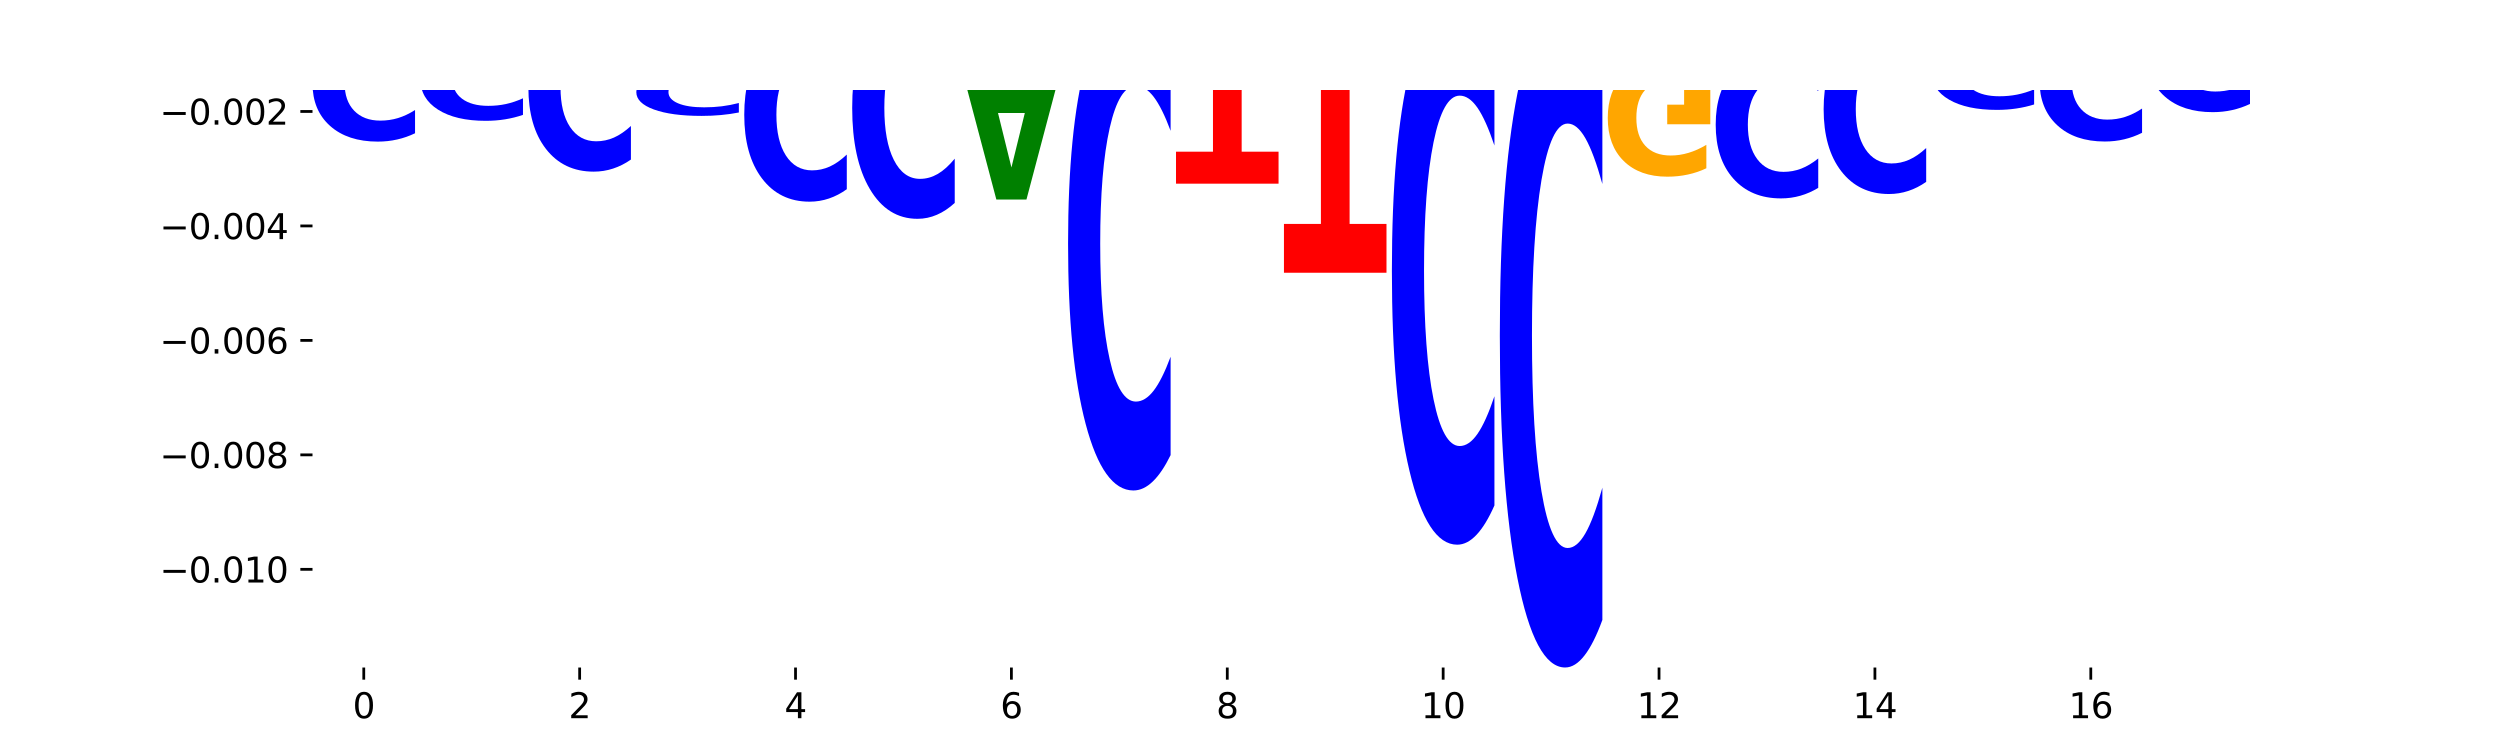 <?xml version="1.0" encoding="utf-8" standalone="no"?>
<!DOCTYPE svg PUBLIC "-//W3C//DTD SVG 1.1//EN"
  "http://www.w3.org/Graphics/SVG/1.1/DTD/svg11.dtd">
<svg xmlns:xlink="http://www.w3.org/1999/xlink" width="720pt" height="216pt" viewBox="0 0 720 216" xmlns="http://www.w3.org/2000/svg" version="1.1">
 <defs>
  <style type="text/css">*{stroke-linejoin: round; stroke-linecap: butt}</style>
 </defs>
 <g id="figure_1">
  <g id="patch_1">
   <path d="M 0 216 
L 720 216 
L 720 0 
L 0 0 
z
" style="fill: #ffffff"/>
  </g>
  <g id="axes_1">
   <g id="patch_2">
    <path d="M 90 192.24 
L 648 192.24 
L 648 25.92 
L 90 25.92 
z
" style="fill: #ffffff"/>
   </g>
   <g id="line2d_1">
    <path d="M 90 -0.871 
L 648 -0.871 
" clip-path="url(#pf544fed8c0)" style="fill: none; stroke: #000000; stroke-width: 0.5; stroke-linecap: square"/>
   </g>
   <g id="patch_3">
    <path d="M 110.457 -1.166 
L 99.099 -1.166 
L 97.306 -0.871 
L 90 -0.871 
L 100.434 -2.492 
L 109.098 -2.492 
L 119.532 -0.871 
L 112.232 -0.871 
L 110.457 -1.166 
z
M 100.911 -1.467 
L 108.627 -1.467 
L 104.775 -2.112 
L 100.911 -1.467 
z
" clip-path="url(#pf544fed8c0)" style="fill: #008000"/>
   </g>
   <g id="patch_4">
    <path d="M 121.086 -6.789 
L 150.618 -6.789 
L 150.618 -5.635 
L 139.994 -5.635 
L 139.994 -0.871 
L 131.732 -0.871 
L 131.732 -5.635 
L 121.086 -5.635 
L 121.086 -6.789 
z
" clip-path="url(#pf544fed8c0)" style="fill: #ff0000"/>
   </g>
   <g id="patch_5">
    <path d="M 152.173 -2.175 
L 181.705 -2.175 
L 181.705 -1.921 
L 171.08 -1.921 
L 171.08 -0.871 
L 162.818 -0.871 
L 162.818 -1.921 
L 152.173 -1.921 
L 152.173 -2.175 
z
" clip-path="url(#pf544fed8c0)" style="fill: #ff0000"/>
   </g>
   <g id="patch_6">
    <path d="M 183.259 -3.818 
L 212.791 -3.818 
L 212.791 -3.243 
L 202.166 -3.243 
L 202.166 -0.871 
L 193.904 -0.871 
L 193.904 -3.243 
L 183.259 -3.243 
L 183.259 -3.818 
z
" clip-path="url(#pf544fed8c0)" style="fill: #ff0000"/>
   </g>
   <g id="patch_7">
    <path d="M 245.432 -1.34 
L 274.964 -1.34 
L 274.964 -1.248 
L 264.339 -1.248 
L 264.339 -0.871 
L 256.077 -0.871 
L 256.077 -1.248 
L 245.432 -1.248 
L 245.432 -1.34 
z
" clip-path="url(#pf544fed8c0)" style="fill: #ff0000"/>
   </g>
   <g id="patch_8">
    <path d="M 274.964 -1.802 
Q 271.985 -1.571 268.782 -1.455 
Q 265.579 -1.34 262.163 -1.34 
Q 254.446 -1.34 249.939 -2.028 
Q 245.432 -2.717 245.432 -3.894 
Q 245.432 -5.085 250.018 -5.768 
Q 254.612 -6.451 262.6 -6.451 
Q 265.678 -6.451 268.497 -6.359 
Q 271.324 -6.267 273.825 -6.085 
L 273.825 -5.066 
Q 271.244 -5.299 268.689 -5.415 
Q 266.135 -5.531 263.567 -5.531 
Q 258.814 -5.531 256.24 -5.106 
Q 253.665 -4.683 253.665 -3.894 
Q 253.665 -3.113 256.147 -2.686 
Q 258.629 -2.261 263.196 -2.261 
Q 264.44 -2.261 265.506 -2.285 
Q 266.571 -2.31 267.419 -2.363 
L 267.419 -3.32 
L 262.554 -3.32 
L 262.554 -4.172 
L 274.964 -4.172 
L 274.964 -1.802 
z
" clip-path="url(#pf544fed8c0)" style="fill: #ffa600"/>
   </g>
   <g id="patch_9">
    <path d="M 265.889 -7.807 
L 254.531 -7.807 
L 252.738 -6.451 
L 245.432 -6.451 
L 255.865 -13.893 
L 264.53 -13.893 
L 274.964 -6.451 
L 267.664 -6.451 
L 265.889 -7.807 
z
M 256.342 -9.188 
L 264.059 -9.188 
L 260.207 -12.148 
L 256.342 -9.188 
z
" clip-path="url(#pf544fed8c0)" style="fill: #008000"/>
   </g>
   <g id="patch_10">
    <path d="M 306.05 -0.964 
Q 303.58 -0.918 300.909 -0.894 
Q 298.237 -0.871 295.328 -0.871 
Q 286.652 -0.871 281.585 -1.047 
Q 276.518 -1.223 276.518 -1.524 
Q 276.518 -1.827 281.585 -2.002 
Q 286.652 -2.179 295.328 -2.179 
Q 298.237 -2.179 300.909 -2.155 
Q 303.58 -2.131 306.05 -2.085 
L 306.05 -1.824 
Q 303.558 -1.886 301.139 -1.914 
Q 298.721 -1.943 296.05 -1.943 
Q 291.258 -1.943 288.512 -1.831 
Q 285.774 -1.72 285.774 -1.524 
Q 285.774 -1.329 288.512 -1.218 
Q 291.258 -1.106 296.05 -1.106 
Q 298.721 -1.106 301.139 -1.135 
Q 303.558 -1.164 306.05 -1.225 
L 306.05 -0.964 
z
" clip-path="url(#pf544fed8c0)" style="fill: #0000ff"/>
   </g>
   <g id="patch_11">
    <path d="M 276.518 -6.737 
L 306.05 -6.737 
L 306.05 -5.848 
L 295.425 -5.848 
L 295.425 -2.179 
L 287.163 -2.179 
L 287.163 -5.848 
L 276.518 -5.848 
L 276.518 -6.737 
z
" clip-path="url(#pf544fed8c0)" style="fill: #ff0000"/>
   </g>
   <g id="patch_12">
    <path d="M 307.604 -7.957 
L 337.136 -7.957 
L 337.136 -6.575 
L 326.512 -6.575 
L 326.512 -0.871 
L 318.25 -0.871 
L 318.25 -6.575 
L 307.604 -6.575 
L 307.604 -7.957 
z
" clip-path="url(#pf544fed8c0)" style="fill: #ff0000"/>
   </g>
   <g id="patch_13">
    <path d="M 368.223 -1.023 
Q 365.244 -0.947 362.041 -0.908 
Q 358.838 -0.871 355.423 -0.871 
Q 347.705 -0.871 343.198 -1.097 
Q 338.691 -1.324 338.691 -1.711 
Q 338.691 -2.103 343.277 -2.328 
Q 347.871 -2.552 355.859 -2.552 
Q 358.937 -2.552 361.757 -2.522 
Q 364.583 -2.492 367.084 -2.432 
L 367.084 -2.097 
Q 364.503 -2.173 361.948 -2.211 
Q 359.394 -2.249 356.826 -2.249 
Q 352.074 -2.249 349.499 -2.11 
Q 346.924 -1.97 346.924 -1.711 
Q 346.924 -1.454 349.406 -1.314 
Q 351.888 -1.174 356.455 -1.174 
Q 357.699 -1.174 358.765 -1.182 
Q 359.831 -1.19 360.678 -1.207 
L 360.678 -1.522 
L 355.813 -1.522 
L 355.813 -1.802 
L 368.223 -1.802 
L 368.223 -1.023 
z
" clip-path="url(#pf544fed8c0)" style="fill: #ffa600"/>
   </g>
   <g id="patch_14">
    <path d="M 463.036 -16.481 
L 492.568 -16.481 
L 492.568 -13.437 
L 481.944 -13.437 
L 481.944 -0.871 
L 473.681 -0.871 
L 473.681 -13.437 
L 463.036 -13.437 
L 463.036 -16.481 
z
" clip-path="url(#pf544fed8c0)" style="fill: #ff0000"/>
   </g>
   <g id="patch_15">
    <path d="M 494.123 -6.768 
L 523.655 -6.768 
L 523.655 -5.618 
L 513.03 -5.618 
L 513.03 -0.871 
L 504.768 -0.871 
L 504.768 -5.618 
L 494.123 -5.618 
L 494.123 -6.768 
z
" clip-path="url(#pf544fed8c0)" style="fill: #ff0000"/>
   </g>
   <g id="patch_16">
    <path d="M 545.666 -0.984 
L 534.308 -0.984 
L 532.515 -0.871 
L 525.209 -0.871 
L 535.643 -1.491 
L 544.307 -1.491 
L 554.741 -0.871 
L 547.441 -0.871 
L 545.666 -0.984 
z
M 536.12 -1.099 
L 543.836 -1.099 
L 539.984 -1.346 
L 536.12 -1.099 
z
" clip-path="url(#pf544fed8c0)" style="fill: #008000"/>
   </g>
   <g id="patch_17">
    <path d="M 556.295 -1.844 
L 585.827 -1.844 
L 585.827 -1.654 
L 575.203 -1.654 
L 575.203 -0.871 
L 566.941 -0.871 
L 566.941 -1.654 
L 556.295 -1.654 
L 556.295 -1.844 
z
" clip-path="url(#pf544fed8c0)" style="fill: #ff0000"/>
   </g>
   <g id="patch_18">
    <path d="M 576.752 -2.206 
L 565.395 -2.206 
L 563.601 -1.844 
L 556.295 -1.844 
L 566.729 -3.831 
L 575.394 -3.831 
L 585.827 -1.844 
L 578.527 -1.844 
L 576.752 -2.206 
z
M 567.206 -2.574 
L 574.923 -2.574 
L 571.07 -3.365 
L 567.206 -2.574 
z
" clip-path="url(#pf544fed8c0)" style="fill: #008000"/>
   </g>
   <g id="patch_19">
    <path d="M 587.382 -6.844 
L 616.914 -6.844 
L 616.914 -5.679 
L 606.289 -5.679 
L 606.289 -0.871 
L 598.027 -0.871 
L 598.027 -5.679 
L 587.382 -5.679 
L 587.382 -6.844 
z
" clip-path="url(#pf544fed8c0)" style="fill: #ff0000"/>
   </g>
   <g id="patch_20">
    <path d="M 638.925 -1.163 
L 627.567 -1.163 
L 625.774 -0.871 
L 618.468 -0.871 
L 628.902 -2.475 
L 637.566 -2.475 
L 648 -0.871 
L 640.7 -0.871 
L 638.925 -1.163 
z
M 629.379 -1.461 
L 637.095 -1.461 
L 633.243 -2.099 
L 629.379 -1.461 
z
" clip-path="url(#pf544fed8c0)" style="fill: #008000"/>
   </g>
   <g id="patch_21">
    <path d="M 618.468 -7.252 
L 648 -7.252 
L 648 -6.32 
L 637.375 -6.32 
L 637.375 -2.475 
L 629.113 -2.475 
L 629.113 -6.32 
L 618.468 -6.32 
L 618.468 -7.252 
z
" clip-path="url(#pf544fed8c0)" style="fill: #ff0000"/>
   </g>
   <g id="patch_22">
    <path d="M 119.532 9.63 
Q 117.062 8.438 114.391 7.834 
Q 111.719 7.224 108.81 7.224 
Q 100.134 7.224 95.067 11.744 
Q 90 16.264 90 23.993 
Q 90 31.751 95.067 36.263 
Q 100.134 40.783 108.81 40.783 
Q 111.719 40.783 114.391 40.173 
Q 117.062 39.57 119.532 38.378 
L 119.532 31.688 
Q 117.039 33.269 114.621 34.004 
Q 112.203 34.738 109.532 34.738 
Q 104.74 34.738 101.994 31.875 
Q 99.256 29.019 99.256 23.993 
Q 99.256 18.988 101.994 16.125 
Q 104.74 13.269 109.532 13.269 
Q 112.203 13.269 114.621 14.004 
Q 117.039 14.746 119.532 16.326 
L 119.532 9.63 
z
" clip-path="url(#pf544fed8c0)" style="fill: #0000ff"/>
   </g>
   <g id="patch_23">
    <path d="M 119.532 -0.088 
Q 116.554 -0.452 113.35 -0.634 
Q 110.147 -0.815 106.732 -0.815 
Q 99.014 -0.815 94.507 0.267 
Q 90 1.35 90 3.202 
Q 90 5.075 94.587 6.15 
Q 99.18 7.224 107.169 7.224 
Q 110.246 7.224 113.066 7.078 
Q 115.892 6.934 118.394 6.648 
L 118.394 5.046 
Q 115.812 5.413 113.258 5.594 
Q 110.703 5.776 108.135 5.776 
Q 103.383 5.776 100.808 5.109 
Q 98.233 4.443 98.233 3.202 
Q 98.233 1.973 100.715 1.302 
Q 103.197 0.633 107.764 0.633 
Q 109.009 0.633 110.074 0.671 
Q 111.14 0.711 111.987 0.794 
L 111.987 2.299 
L 107.122 2.299 
L 107.122 3.639 
L 119.532 3.639 
L 119.532 -0.088 
z
" clip-path="url(#pf544fed8c0)" style="fill: #ffa600"/>
   </g>
   <g id="patch_24">
    <path d="M 90 -0.815 
L 119.532 -0.815 
L 119.532 -0.826 
L 108.907 -0.826 
L 108.907 -0.871 
L 100.645 -0.871 
L 100.645 -0.826 
L 90 -0.826 
L 90 -0.815 
z
" clip-path="url(#pf544fed8c0)" style="fill: #ff0000"/>
   </g>
   <g id="patch_25">
    <path d="M 141.543 0.15 
L 130.186 0.15 
L 128.392 -0.871 
L 121.086 -0.871 
L 131.52 4.734 
L 140.185 4.734 
L 150.618 -0.871 
L 143.318 -0.871 
L 141.543 0.15 
z
M 131.997 1.19 
L 139.714 1.19 
L 135.861 3.42 
L 131.997 1.19 
z
" clip-path="url(#pf544fed8c0)" style="fill: #008000"/>
   </g>
   <g id="patch_26">
    <path d="M 150.618 12.567 
Q 148.148 11.716 145.477 11.286 
Q 142.806 10.85 139.896 10.85 
Q 131.221 10.85 126.153 14.076 
Q 121.086 17.301 121.086 22.817 
Q 121.086 28.353 126.153 31.574 
Q 131.221 34.799 139.896 34.799 
Q 142.806 34.799 145.477 34.364 
Q 148.148 33.933 150.618 33.083 
L 150.618 28.309 
Q 148.126 29.437 145.708 29.961 
Q 143.289 30.485 140.618 30.485 
Q 135.826 30.485 133.081 28.442 
Q 130.343 26.404 130.343 22.817 
Q 130.343 19.245 133.081 17.202 
Q 135.826 15.164 140.618 15.164 
Q 143.289 15.164 145.708 15.688 
Q 148.126 16.218 150.618 17.346 
L 150.618 12.567 
z
" clip-path="url(#pf544fed8c0)" style="fill: #0000ff"/>
   </g>
   <g id="patch_27">
    <path d="M 150.618 5.287 
Q 147.64 5.01 144.437 4.871 
Q 141.233 4.734 137.818 4.734 
Q 130.101 4.734 125.594 5.557 
Q 121.086 6.381 121.086 7.79 
Q 121.086 9.215 125.673 10.033 
Q 130.266 10.85 138.255 10.85 
Q 141.333 10.85 144.152 10.739 
Q 146.978 10.629 149.48 10.412 
L 149.48 9.192 
Q 146.899 9.472 144.344 9.609 
Q 141.789 9.748 139.221 9.748 
Q 134.469 9.748 131.894 9.24 
Q 129.32 8.734 129.32 7.79 
Q 129.32 6.855 131.802 6.345 
Q 134.284 5.835 138.851 5.835 
Q 140.095 5.835 141.16 5.864 
Q 142.226 5.895 143.073 5.958 
L 143.073 7.103 
L 138.209 7.103 
L 138.209 8.122 
L 150.618 8.122 
L 150.618 5.287 
z
" clip-path="url(#pf544fed8c0)" style="fill: #ffa600"/>
   </g>
   <g id="patch_28">
    <path d="M 172.63 -0.037 
L 161.272 -0.037 
L 159.479 -0.246 
L 152.173 -0.246 
L 162.606 0.902 
L 171.271 0.902 
L 181.705 -0.246 
L 174.405 -0.246 
L 172.63 -0.037 
z
M 163.083 0.176 
L 170.8 0.176 
L 166.948 0.633 
L 163.083 0.176 
z
" clip-path="url(#pf544fed8c0)" style="fill: #008000"/>
   </g>
   <g id="patch_29">
    <path d="M 181.705 4.381 
Q 179.234 2.657 176.563 1.785 
Q 173.892 0.902 170.983 0.902 
Q 162.307 0.902 157.24 7.439 
Q 152.173 13.975 152.173 25.153 
Q 152.173 36.371 157.24 42.898 
Q 162.307 49.434 170.983 49.434 
Q 173.892 49.434 176.563 48.552 
Q 179.234 47.68 181.705 45.955 
L 181.705 36.281 
Q 179.212 38.567 176.794 39.63 
Q 174.376 40.692 171.704 40.692 
Q 166.913 40.692 164.167 36.552 
Q 161.429 32.421 161.429 25.153 
Q 161.429 17.915 164.167 13.775 
Q 166.913 9.644 171.704 9.644 
Q 174.376 9.644 176.794 10.707 
Q 179.212 11.78 181.705 14.065 
L 181.705 4.381 
z
" clip-path="url(#pf544fed8c0)" style="fill: #0000ff"/>
   </g>
   <g id="patch_30">
    <path d="M 181.705 -0.814 
Q 178.726 -0.842 175.523 -0.857 
Q 172.32 -0.871 168.904 -0.871 
Q 161.187 -0.871 156.68 -0.786 
Q 152.173 -0.702 152.173 -0.558 
Q 152.173 -0.413 156.759 -0.329 
Q 161.353 -0.246 169.341 -0.246 
Q 172.419 -0.246 175.238 -0.257 
Q 178.065 -0.268 180.566 -0.291 
L 180.566 -0.415 
Q 177.985 -0.387 175.43 -0.373 
Q 172.876 -0.358 170.308 -0.358 
Q 165.555 -0.358 162.981 -0.41 
Q 160.406 -0.462 160.406 -0.558 
Q 160.406 -0.654 162.888 -0.706 
Q 165.37 -0.758 169.937 -0.758 
Q 171.181 -0.758 172.247 -0.755 
Q 173.312 -0.752 174.16 -0.746 
L 174.16 -0.629 
L 169.295 -0.629 
L 169.295 -0.525 
L 181.705 -0.525 
L 181.705 -0.814 
z
" clip-path="url(#pf544fed8c0)" style="fill: #ffa600"/>
   </g>
   <g id="patch_31">
    <path d="M 203.716 0.412 
L 192.358 0.412 
L 190.565 -0.871 
L 183.259 -0.871 
L 193.693 6.171 
L 202.357 6.171 
L 212.791 -0.871 
L 205.491 -0.871 
L 203.716 0.412 
z
M 194.17 1.719 
L 201.886 1.719 
L 198.034 4.52 
L 194.17 1.719 
z
" clip-path="url(#pf544fed8c0)" style="fill: #008000"/>
   </g>
   <g id="patch_32">
    <path d="M 212.791 20.657 
Q 210.321 20.17 207.65 19.924 
Q 204.978 19.675 202.069 19.675 
Q 193.393 19.675 188.326 21.521 
Q 183.259 23.367 183.259 26.523 
Q 183.259 29.692 188.326 31.535 
Q 193.393 33.381 202.069 33.381 
Q 204.978 33.381 207.65 33.131 
Q 210.321 32.885 212.791 32.398 
L 212.791 29.666 
Q 210.298 30.312 207.88 30.612 
Q 205.462 30.912 202.791 30.912 
Q 197.999 30.912 195.253 29.742 
Q 192.515 28.576 192.515 26.523 
Q 192.515 24.479 195.253 23.31 
Q 197.999 22.143 202.791 22.143 
Q 205.462 22.143 207.88 22.444 
Q 210.298 22.746 212.791 23.392 
L 212.791 20.657 
z
" clip-path="url(#pf544fed8c0)" style="fill: #0000ff"/>
   </g>
   <g id="patch_33">
    <path d="M 212.791 7.393 
Q 209.813 6.782 206.609 6.475 
Q 203.406 6.171 199.991 6.171 
Q 192.274 6.171 187.766 7.99 
Q 183.259 9.809 183.259 12.919 
Q 183.259 16.065 187.846 17.87 
Q 192.439 19.675 200.428 19.675 
Q 203.505 19.675 206.325 19.429 
Q 209.151 19.186 211.653 18.707 
L 211.653 16.015 
Q 209.071 16.631 206.517 16.935 
Q 203.962 17.242 201.394 17.242 
Q 196.642 17.242 194.067 16.121 
Q 191.493 15.002 191.493 12.919 
Q 191.493 10.855 193.975 9.728 
Q 196.456 8.604 201.023 8.604 
Q 202.268 8.604 203.333 8.668 
Q 204.399 8.735 205.246 8.874 
L 205.246 11.401 
L 200.381 11.401 
L 200.381 13.652 
L 212.791 13.652 
L 212.791 7.393 
z
" clip-path="url(#pf544fed8c0)" style="fill: #ffa600"/>
   </g>
   <g id="patch_34">
    <path d="M 234.802 -0.033 
L 223.445 -0.033 
L 221.651 -0.214 
L 214.345 -0.214 
L 224.779 0.78 
L 233.444 0.78 
L 243.877 -0.214 
L 236.577 -0.214 
L 234.802 -0.033 
z
M 225.256 0.151 
L 232.973 0.151 
L 229.12 0.547 
L 225.256 0.151 
z
" clip-path="url(#pf544fed8c0)" style="fill: #008000"/>
   </g>
   <g id="patch_35">
    <path d="M 243.877 11.616 
Q 241.407 9.837 238.736 8.938 
Q 236.065 8.028 233.155 8.028 
Q 224.48 8.028 219.413 14.769 
Q 214.345 21.51 214.345 33.039 
Q 214.345 44.608 219.413 51.339 
Q 224.48 58.081 233.155 58.081 
Q 236.065 58.081 238.736 57.171 
Q 241.407 56.271 243.877 54.493 
L 243.877 44.515 
Q 241.385 46.873 238.967 47.969 
Q 236.548 49.065 233.877 49.065 
Q 229.085 49.065 226.34 44.795 
Q 223.602 40.535 223.602 33.039 
Q 223.602 25.574 226.34 21.304 
Q 229.085 17.044 233.877 17.044 
Q 236.548 17.044 238.967 18.14 
Q 241.385 19.246 243.877 21.603 
L 243.877 11.616 
z
" clip-path="url(#pf544fed8c0)" style="fill: #0000ff"/>
   </g>
   <g id="patch_36">
    <path d="M 243.877 1.436 
Q 240.899 1.108 237.696 0.943 
Q 234.492 0.78 231.077 0.78 
Q 223.36 0.78 218.853 1.756 
Q 214.345 2.732 214.345 4.402 
Q 214.345 6.09 218.932 7.059 
Q 223.525 8.028 231.514 8.028 
Q 234.592 8.028 237.411 7.896 
Q 240.237 7.766 242.739 7.508 
L 242.739 6.064 
Q 240.158 6.394 237.603 6.558 
Q 235.048 6.722 232.48 6.722 
Q 227.728 6.722 225.154 6.12 
Q 222.579 5.52 222.579 4.402 
Q 222.579 3.294 225.061 2.689 
Q 227.543 2.085 232.11 2.085 
Q 233.354 2.085 234.42 2.12 
Q 235.485 2.156 236.332 2.231 
L 236.332 3.587 
L 231.468 3.587 
L 231.468 4.795 
L 243.877 4.795 
L 243.877 1.436 
z
" clip-path="url(#pf544fed8c0)" style="fill: #ffa600"/>
   </g>
   <g id="patch_37">
    <path d="M 214.345 -0.214 
L 243.877 -0.214 
L 243.877 -0.342 
L 233.253 -0.342 
L 233.253 -0.871 
L 224.991 -0.871 
L 224.991 -0.342 
L 214.345 -0.342 
L 214.345 -0.214 
z
" clip-path="url(#pf544fed8c0)" style="fill: #ff0000"/>
   </g>
   <g id="patch_38">
    <path d="M 274.964 3.709 
Q 272.493 1.439 269.822 0.291 
Q 267.151 -0.871 264.242 -0.871 
Q 255.566 -0.871 250.499 7.734 
Q 245.432 16.339 245.432 31.054 
Q 245.432 45.822 250.499 54.414 
Q 255.566 63.019 264.242 63.019 
Q 267.151 63.019 269.822 61.857 
Q 272.493 60.709 274.964 58.439 
L 274.964 45.703 
Q 272.471 48.713 270.053 50.111 
Q 267.635 51.51 264.964 51.51 
Q 260.172 51.51 257.426 46.06 
Q 254.688 40.622 254.688 31.054 
Q 254.688 21.526 257.426 16.075 
Q 260.172 10.638 264.964 10.638 
Q 267.635 10.638 270.053 12.037 
Q 272.471 13.449 274.964 16.458 
L 274.964 3.709 
z
" clip-path="url(#pf544fed8c0)" style="fill: #0000ff"/>
   </g>
   <g id="patch_39">
    <path d="M 296.975 25.237 
L 285.617 25.237 
L 283.824 18.056 
L 276.518 18.056 
L 286.952 57.475 
L 295.616 57.475 
L 306.05 18.056 
L 298.75 18.056 
L 296.975 25.237 
z
M 287.429 32.553 
L 295.145 32.553 
L 291.293 48.233 
L 287.429 32.553 
z
" clip-path="url(#pf544fed8c0)" style="fill: #008000"/>
   </g>
   <g id="patch_40">
    <path d="M 306.05 0.842 
Q 303.072 -0.014 299.868 -0.444 
Q 296.665 -0.871 293.25 -0.871 
Q 285.533 -0.871 281.025 1.678 
Q 276.518 4.227 276.518 8.587 
Q 276.518 12.997 281.105 15.526 
Q 285.698 18.056 293.687 18.056 
Q 296.764 18.056 299.584 17.712 
Q 302.41 17.371 304.912 16.699 
L 304.912 12.926 
Q 302.331 13.79 299.776 14.216 
Q 297.221 14.646 294.653 14.646 
Q 289.901 14.646 287.326 13.075 
Q 284.752 11.507 284.752 8.587 
Q 284.752 5.694 287.234 4.114 
Q 289.716 2.539 294.282 2.539 
Q 295.527 2.539 296.592 2.628 
Q 297.658 2.722 298.505 2.918 
L 298.505 6.46 
L 293.64 6.46 
L 293.64 9.615 
L 306.05 9.615 
L 306.05 0.842 
z
" clip-path="url(#pf544fed8c0)" style="fill: #ffa600"/>
   </g>
   <g id="patch_41">
    <path d="M 337.136 9.317 
Q 334.666 4.267 331.995 1.713 
Q 329.324 -0.871 326.414 -0.871 
Q 317.739 -0.871 312.672 18.271 
Q 307.604 37.413 307.604 70.149 
Q 307.604 103.001 312.672 122.114 
Q 317.739 141.256 326.414 141.256 
Q 329.324 141.256 331.995 138.672 
Q 334.666 136.118 337.136 131.068 
L 337.136 102.737 
Q 334.644 109.431 332.226 112.543 
Q 329.807 115.655 327.136 115.655 
Q 322.344 115.655 319.599 103.53 
Q 316.861 91.434 316.861 70.149 
Q 316.861 48.951 319.599 36.826 
Q 322.344 24.73 327.136 24.73 
Q 329.807 24.73 332.226 27.842 
Q 334.644 30.984 337.136 37.678 
L 337.136 9.317 
z
" clip-path="url(#pf544fed8c0)" style="fill: #0000ff"/>
   </g>
   <g id="patch_42">
    <path d="M 359.148 2.697 
L 347.79 2.697 
L 345.997 2.036 
L 338.691 2.036 
L 349.125 5.665 
L 357.789 5.665 
L 368.223 2.036 
L 360.923 2.036 
L 359.148 2.697 
z
M 349.602 3.371 
L 357.318 3.371 
L 353.466 4.814 
L 349.602 3.371 
z
" clip-path="url(#pf544fed8c0)" style="fill: #008000"/>
   </g>
   <g id="patch_43">
    <path d="M 368.223 -0.662 
Q 365.753 -0.766 363.081 -0.818 
Q 360.41 -0.871 357.501 -0.871 
Q 348.825 -0.871 343.758 -0.479 
Q 338.691 -0.088 338.691 0.582 
Q 338.691 1.254 343.758 1.645 
Q 348.825 2.036 357.501 2.036 
Q 360.41 2.036 363.081 1.983 
Q 365.753 1.931 368.223 1.828 
L 368.223 1.248 
Q 365.73 1.385 363.312 1.449 
Q 360.894 1.513 358.223 1.513 
Q 353.431 1.513 350.685 1.265 
Q 347.947 1.017 347.947 0.582 
Q 347.947 0.148 350.685 -0.1 
Q 353.431 -0.347 358.223 -0.347 
Q 360.894 -0.347 363.312 -0.283 
Q 365.73 -0.219 368.223 -0.082 
L 368.223 -0.662 
z
" clip-path="url(#pf544fed8c0)" style="fill: #0000ff"/>
   </g>
   <g id="patch_44">
    <path d="M 338.691 52.898 
L 368.223 52.898 
L 368.223 43.686 
L 357.598 43.686 
L 357.598 5.665 
L 349.336 5.665 
L 349.336 43.686 
L 338.691 43.686 
L 338.691 52.898 
z
" clip-path="url(#pf544fed8c0)" style="fill: #ff0000"/>
   </g>
   <g id="patch_45">
    <path d="M 390.234 -0.645 
L 378.876 -0.645 
L 377.083 -0.871 
L 369.777 -0.871 
L 380.211 0.365 
L 388.875 0.365 
L 399.309 -0.871 
L 392.009 -0.871 
L 390.234 -0.645 
z
M 380.688 -0.416 
L 388.404 -0.416 
L 384.552 0.076 
L 380.688 -0.416 
z
" clip-path="url(#pf544fed8c0)" style="fill: #008000"/>
   </g>
   <g id="patch_46">
    <path d="M 399.309 1.977 
Q 396.839 1.805 394.168 1.718 
Q 391.496 1.631 388.587 1.631 
Q 379.911 1.631 374.844 2.281 
Q 369.777 2.932 369.777 4.044 
Q 369.777 5.161 374.844 5.81 
Q 379.911 6.461 388.587 6.461 
Q 391.496 6.461 394.168 6.373 
Q 396.839 6.286 399.309 6.115 
L 399.309 5.152 
Q 396.817 5.379 394.398 5.485 
Q 391.98 5.591 389.309 5.591 
Q 384.517 5.591 381.772 5.179 
Q 379.033 4.768 379.033 4.044 
Q 379.033 3.324 381.772 2.912 
Q 384.517 2.501 389.309 2.501 
Q 391.98 2.501 394.398 2.606 
Q 396.817 2.713 399.309 2.941 
L 399.309 1.977 
z
" clip-path="url(#pf544fed8c0)" style="fill: #0000ff"/>
   </g>
   <g id="patch_47">
    <path d="M 399.309 0.48 
Q 396.331 0.423 393.127 0.394 
Q 389.924 0.365 386.509 0.365 
Q 378.792 0.365 374.284 0.536 
Q 369.777 0.706 369.777 0.998 
Q 369.777 1.292 374.364 1.461 
Q 378.957 1.631 386.946 1.631 
Q 390.023 1.631 392.843 1.608 
Q 395.669 1.585 398.171 1.54 
L 398.171 1.288 
Q 395.59 1.345 393.035 1.374 
Q 390.48 1.403 387.912 1.403 
Q 383.16 1.403 380.585 1.298 
Q 378.011 1.193 378.011 0.998 
Q 378.011 0.804 380.493 0.699 
Q 382.975 0.593 387.541 0.593 
Q 388.786 0.593 389.851 0.599 
Q 390.917 0.606 391.764 0.619 
L 391.764 0.855 
L 386.899 0.855 
L 386.899 1.066 
L 399.309 1.066 
L 399.309 0.48 
z
" clip-path="url(#pf544fed8c0)" style="fill: #ffa600"/>
   </g>
   <g id="patch_48">
    <path d="M 369.777 78.55 
L 399.309 78.55 
L 399.309 64.49 
L 388.685 64.49 
L 388.685 6.461 
L 380.422 6.461 
L 380.422 64.49 
L 369.777 64.49 
L 369.777 78.55 
z
" clip-path="url(#pf544fed8c0)" style="fill: #ff0000"/>
   </g>
   <g id="patch_49">
    <path d="M 430.396 10.436 
Q 427.925 4.832 425.254 1.997 
Q 422.583 -0.871 419.674 -0.871 
Q 410.998 -0.871 405.931 20.374 
Q 400.864 41.619 400.864 77.951 
Q 400.864 114.413 405.931 135.626 
Q 410.998 156.871 419.674 156.871 
Q 422.583 156.871 425.254 154.003 
Q 427.925 151.168 430.396 145.564 
L 430.396 114.12 
Q 427.903 121.549 425.485 125.003 
Q 423.066 128.457 420.395 128.457 
Q 415.603 128.457 412.858 115 
Q 410.12 101.575 410.12 77.951 
Q 410.12 54.425 412.858 40.968 
Q 415.603 27.543 420.395 27.543 
Q 423.066 27.543 425.485 30.997 
Q 427.903 34.483 430.396 41.913 
L 430.396 10.436 
z
" clip-path="url(#pf544fed8c0)" style="fill: #0000ff"/>
   </g>
   <g id="patch_50">
    <path d="M 452.407 -0.499 
L 441.049 -0.499 
L 439.256 -0.871 
L 431.95 -0.871 
L 442.384 1.171 
L 451.048 1.171 
L 461.482 -0.871 
L 454.182 -0.871 
L 452.407 -0.499 
z
M 442.861 -0.12 
L 450.577 -0.12 
L 446.725 0.692 
L 442.861 -0.12 
z
" clip-path="url(#pf544fed8c0)" style="fill: #008000"/>
   </g>
   <g id="patch_51">
    <path d="M 461.482 14.867 
Q 459.012 8.078 456.34 4.644 
Q 453.669 1.171 450.76 1.171 
Q 442.084 1.171 437.017 26.905 
Q 431.95 52.638 431.95 96.646 
Q 431.95 140.812 437.017 166.506 
Q 442.084 192.24 450.76 192.24 
Q 453.669 192.24 456.34 188.767 
Q 459.012 185.333 461.482 178.544 
L 461.482 140.457 
Q 458.989 149.456 456.571 153.639 
Q 454.153 157.823 451.482 157.823 
Q 446.69 157.823 443.944 141.522 
Q 441.206 125.261 441.206 96.646 
Q 441.206 68.15 443.944 51.849 
Q 446.69 35.588 451.482 35.588 
Q 454.153 35.588 456.571 39.772 
Q 458.989 43.995 461.482 52.994 
L 461.482 14.867 
z
" clip-path="url(#pf544fed8c0)" style="fill: #0000ff"/>
   </g>
   <g id="patch_52">
    <path d="M 483.493 -0.046 
L 472.136 -0.046 
L 470.342 -0.871 
L 463.036 -0.871 
L 473.47 3.655 
L 482.135 3.655 
L 492.568 -0.871 
L 485.268 -0.871 
L 483.493 -0.046 
z
M 473.947 0.794 
L 481.664 0.794 
L 477.811 2.594 
L 473.947 0.794 
z
" clip-path="url(#pf544fed8c0)" style="fill: #008000"/>
   </g>
   <g id="patch_53">
    <path d="M 492.568 4.614 
Q 490.098 4.139 487.427 3.898 
Q 484.756 3.655 481.846 3.655 
Q 473.17 3.655 468.103 5.458 
Q 463.036 7.26 463.036 10.343 
Q 463.036 13.437 468.103 15.237 
Q 473.17 17.039 481.846 17.039 
Q 484.756 17.039 487.427 16.796 
Q 490.098 16.556 492.568 16.08 
L 492.568 13.412 
Q 490.076 14.042 487.657 14.335 
Q 485.239 14.629 482.568 14.629 
Q 477.776 14.629 475.031 13.487 
Q 472.292 12.348 472.292 10.343 
Q 472.292 8.347 475.031 7.205 
Q 477.776 6.066 482.568 6.066 
Q 485.239 6.066 487.657 6.359 
Q 490.076 6.655 492.568 7.285 
L 492.568 4.614 
z
" clip-path="url(#pf544fed8c0)" style="fill: #0000ff"/>
   </g>
   <g id="patch_54">
    <path d="M 492.568 20.102 
Q 489.59 18.571 486.387 17.802 
Q 483.183 17.039 479.768 17.039 
Q 472.051 17.039 467.543 21.598 
Q 463.036 26.156 463.036 33.952 
Q 463.036 41.838 467.623 46.361 
Q 472.216 50.885 480.205 50.885 
Q 483.282 50.885 486.102 50.269 
Q 488.928 49.661 491.43 48.459 
L 491.43 41.712 
Q 488.849 43.257 486.294 44.019 
Q 483.739 44.788 481.171 44.788 
Q 476.419 44.788 473.844 41.978 
Q 471.27 39.174 471.27 33.952 
Q 471.27 28.778 473.752 25.953 
Q 476.234 23.136 480.8 23.136 
Q 482.045 23.136 483.11 23.297 
Q 484.176 23.465 485.023 23.814 
L 485.023 30.148 
L 480.158 30.148 
L 480.158 35.79 
L 492.568 35.79 
L 492.568 20.102 
z
" clip-path="url(#pf544fed8c0)" style="fill: #ffa600"/>
   </g>
   <g id="patch_55">
    <path d="M 514.579 -0.83 
L 503.222 -0.83 
L 501.429 -0.871 
L 494.123 -0.871 
L 504.556 -0.647 
L 513.221 -0.647 
L 523.655 -0.871 
L 516.355 -0.871 
L 514.579 -0.83 
z
M 505.033 -0.789 
L 512.75 -0.789 
L 508.898 -0.7 
L 505.033 -0.789 
z
" clip-path="url(#pf544fed8c0)" style="fill: #008000"/>
   </g>
   <g id="patch_56">
    <path d="M 523.655 17.74 
Q 521.184 16.232 518.513 15.47 
Q 515.842 14.698 512.933 14.698 
Q 504.257 14.698 499.19 20.414 
Q 494.123 26.131 494.123 35.906 
Q 494.123 45.716 499.19 51.424 
Q 504.257 57.14 512.933 57.14 
Q 515.842 57.14 518.513 56.369 
Q 521.184 55.606 523.655 54.098 
L 523.655 45.637 
Q 521.162 47.636 518.744 48.566 
Q 516.326 49.495 513.654 49.495 
Q 508.863 49.495 506.117 45.874 
Q 503.379 42.262 503.379 35.906 
Q 503.379 29.576 506.117 25.955 
Q 508.863 22.343 513.654 22.343 
Q 516.326 22.343 518.744 23.272 
Q 521.162 24.211 523.655 26.209 
L 523.655 17.74 
z
" clip-path="url(#pf544fed8c0)" style="fill: #0000ff"/>
   </g>
   <g id="patch_57">
    <path d="M 523.655 0.741 
Q 520.676 0.047 517.473 -0.302 
Q 514.269 -0.647 510.854 -0.647 
Q 503.137 -0.647 498.63 1.419 
Q 494.123 3.486 494.123 7.021 
Q 494.123 10.596 498.709 12.647 
Q 503.303 14.698 511.291 14.698 
Q 514.369 14.698 517.188 14.419 
Q 520.014 14.143 522.516 13.598 
L 522.516 10.539 
Q 519.935 11.24 517.38 11.585 
Q 514.825 11.934 512.257 11.934 
Q 507.505 11.934 504.931 10.66 
Q 502.356 9.389 502.356 7.021 
Q 502.356 4.675 504.838 3.394 
Q 507.32 2.117 511.887 2.117 
Q 513.131 2.117 514.197 2.19 
Q 515.262 2.266 516.109 2.424 
L 516.109 5.296 
L 511.245 5.296 
L 511.245 7.854 
L 523.655 7.854 
L 523.655 0.741 
z
" clip-path="url(#pf544fed8c0)" style="fill: #ffa600"/>
   </g>
   <g id="patch_58">
    <path d="M 554.741 10.521 
Q 552.271 8.785 549.599 7.907 
Q 546.928 7.019 544.019 7.019 
Q 535.343 7.019 530.276 13.6 
Q 525.209 20.18 525.209 31.433 
Q 525.209 42.727 530.276 49.297 
Q 535.343 55.877 544.019 55.877 
Q 546.928 55.877 549.599 54.989 
Q 552.271 54.111 554.741 52.375 
L 554.741 42.636 
Q 552.248 44.937 549.83 46.007 
Q 547.412 47.077 544.741 47.077 
Q 539.949 47.077 537.203 42.908 
Q 534.465 38.75 534.465 31.433 
Q 534.465 24.146 537.203 19.978 
Q 539.949 15.82 544.741 15.82 
Q 547.412 15.82 549.83 16.89 
Q 552.248 17.97 554.741 20.271 
L 554.741 10.521 
z
" clip-path="url(#pf544fed8c0)" style="fill: #0000ff"/>
   </g>
   <g id="patch_59">
    <path d="M 554.741 -0.654 
Q 551.763 -0.762 548.559 -0.817 
Q 545.356 -0.871 541.941 -0.871 
Q 534.223 -0.871 529.716 -0.548 
Q 525.209 -0.226 525.209 0.325 
Q 525.209 0.883 529.796 1.203 
Q 534.389 1.522 542.377 1.522 
Q 545.455 1.522 548.275 1.479 
Q 551.101 1.436 553.603 1.351 
L 553.603 0.874 
Q 551.021 0.983 548.467 1.037 
Q 545.912 1.091 543.344 1.091 
Q 538.592 1.091 536.017 0.893 
Q 533.442 0.694 533.442 0.325 
Q 533.442 -0.041 535.924 -0.24 
Q 538.406 -0.44 542.973 -0.44 
Q 544.217 -0.44 545.283 -0.428 
Q 546.349 -0.416 547.196 -0.392 
L 547.196 0.056 
L 542.331 0.056 
L 542.331 0.455 
L 554.741 0.455 
L 554.741 -0.654 
z
" clip-path="url(#pf544fed8c0)" style="fill: #ffa600"/>
   </g>
   <g id="patch_60">
    <path d="M 525.209 7.019 
L 554.741 7.019 
L 554.741 5.947 
L 544.116 5.947 
L 544.116 1.522 
L 535.854 1.522 
L 535.854 5.947 
L 525.209 5.947 
L 525.209 7.019 
z
" clip-path="url(#pf544fed8c0)" style="fill: #ff0000"/>
   </g>
   <g id="patch_61">
    <path d="M 585.827 11.418 
Q 583.357 10.644 580.686 10.252 
Q 578.015 9.856 575.105 9.856 
Q 566.429 9.856 561.362 12.791 
Q 556.295 15.726 556.295 20.745 
Q 556.295 25.783 561.362 28.713 
Q 566.429 31.648 575.105 31.648 
Q 578.015 31.648 580.686 31.252 
Q 583.357 30.86 585.827 30.086 
L 585.827 25.742 
Q 583.335 26.768 580.916 27.246 
Q 578.498 27.723 575.827 27.723 
Q 571.035 27.723 568.29 25.864 
Q 565.551 24.009 565.551 20.745 
Q 565.551 17.495 568.29 15.636 
Q 571.035 13.781 575.827 13.781 
Q 578.498 13.781 580.916 14.258 
Q 583.335 14.74 585.827 15.766 
L 585.827 11.418 
z
" clip-path="url(#pf544fed8c0)" style="fill: #0000ff"/>
   </g>
   <g id="patch_62">
    <path d="M 585.827 0.1 
Q 582.849 -0.385 579.646 -0.629 
Q 576.442 -0.871 573.027 -0.871 
Q 565.31 -0.871 560.803 0.574 
Q 556.295 2.019 556.295 4.489 
Q 556.295 6.989 560.882 8.422 
Q 565.475 9.856 573.464 9.856 
Q 576.541 9.856 579.361 9.661 
Q 582.187 9.468 584.689 9.087 
L 584.689 6.949 
Q 582.108 7.438 579.553 7.68 
Q 576.998 7.924 574.43 7.924 
Q 569.678 7.924 567.103 7.033 
Q 564.529 6.144 564.529 4.489 
Q 564.529 2.85 567.011 1.954 
Q 569.493 1.062 574.059 1.062 
Q 575.304 1.062 576.369 1.112 
Q 577.435 1.166 578.282 1.276 
L 578.282 3.284 
L 573.417 3.284 
L 573.417 5.072 
L 585.827 5.072 
L 585.827 0.1 
z
" clip-path="url(#pf544fed8c0)" style="fill: #ffa600"/>
   </g>
   <g id="patch_63">
    <path d="M 607.838 -0.821 
L 596.481 -0.821 
L 594.688 -0.871 
L 587.382 -0.871 
L 597.815 -0.599 
L 606.48 -0.599 
L 616.914 -0.871 
L 609.614 -0.871 
L 607.838 -0.821 
z
M 598.292 -0.771 
L 606.009 -0.771 
L 602.157 -0.663 
L 598.292 -0.771 
z
" clip-path="url(#pf544fed8c0)" style="fill: #008000"/>
   </g>
   <g id="patch_64">
    <path d="M 616.914 8.228 
Q 614.443 6.983 611.772 6.353 
Q 609.101 5.717 606.192 5.717 
Q 597.516 5.717 592.449 10.436 
Q 587.382 15.155 587.382 23.226 
Q 587.382 31.326 592.449 36.038 
Q 597.516 40.757 606.192 40.757 
Q 609.101 40.757 611.772 40.12 
Q 614.443 39.491 616.914 38.246 
L 616.914 31.261 
Q 614.421 32.911 612.003 33.678 
Q 609.585 34.446 606.913 34.446 
Q 602.122 34.446 599.376 31.456 
Q 596.638 28.474 596.638 23.226 
Q 596.638 18 599.376 15.011 
Q 602.122 12.028 606.913 12.028 
Q 609.585 12.028 612.003 12.796 
Q 614.421 13.57 616.914 15.22 
L 616.914 8.228 
z
" clip-path="url(#pf544fed8c0)" style="fill: #0000ff"/>
   </g>
   <g id="patch_65">
    <path d="M 616.914 -0.028 
Q 613.935 -0.314 610.732 -0.457 
Q 607.529 -0.599 604.113 -0.599 
Q 596.396 -0.599 591.889 0.251 
Q 587.382 1.102 587.382 2.557 
Q 587.382 4.028 591.968 4.872 
Q 596.562 5.717 604.55 5.717 
Q 607.628 5.717 610.447 5.602 
Q 613.273 5.488 615.775 5.264 
L 615.775 4.005 
Q 613.194 4.293 610.639 4.435 
Q 608.084 4.579 605.516 4.579 
Q 600.764 4.579 598.19 4.054 
Q 595.615 3.531 595.615 2.557 
Q 595.615 1.591 598.097 1.064 
Q 600.579 0.538 605.146 0.538 
Q 606.39 0.538 607.456 0.568 
Q 608.521 0.6 609.368 0.665 
L 609.368 1.847 
L 604.504 1.847 
L 604.504 2.9 
L 616.914 2.9 
L 616.914 -0.028 
z
" clip-path="url(#pf544fed8c0)" style="fill: #ffa600"/>
   </g>
   <g id="patch_66">
    <path d="M 648 1.683 
Q 645.53 0.511 642.858 -0.081 
Q 640.187 -0.681 637.278 -0.681 
Q 628.602 -0.681 623.535 3.761 
Q 618.468 8.203 618.468 15.8 
Q 618.468 23.424 623.535 27.859 
Q 628.602 32.301 637.278 32.301 
Q 640.187 32.301 642.858 31.702 
Q 645.53 31.109 648 29.937 
L 648 23.362 
Q 645.507 24.916 643.089 25.638 
Q 640.671 26.36 638 26.36 
Q 633.208 26.36 630.462 23.546 
Q 627.724 20.739 627.724 15.8 
Q 627.724 10.881 630.462 8.067 
Q 633.208 5.26 638 5.26 
Q 640.671 5.26 643.089 5.982 
Q 645.507 6.711 648 8.265 
L 648 1.683 
z
" clip-path="url(#pf544fed8c0)" style="fill: #0000ff"/>
   </g>
   <g id="patch_67">
    <path d="M 648 -0.853 
Q 645.022 -0.862 641.818 -0.866 
Q 638.615 -0.871 635.2 -0.871 
Q 627.482 -0.871 622.975 -0.845 
Q 618.468 -0.82 618.468 -0.776 
Q 618.468 -0.732 623.055 -0.706 
Q 627.648 -0.681 635.637 -0.681 
Q 638.714 -0.681 641.534 -0.684 
Q 644.36 -0.688 646.862 -0.695 
L 646.862 -0.732 
Q 644.28 -0.724 641.726 -0.719 
Q 639.171 -0.715 636.603 -0.715 
Q 631.851 -0.715 629.276 -0.731 
Q 626.701 -0.747 626.701 -0.776 
Q 626.701 -0.805 629.183 -0.821 
Q 631.665 -0.836 636.232 -0.836 
Q 637.476 -0.836 638.542 -0.836 
Q 639.608 -0.835 640.455 -0.833 
L 640.455 -0.797 
L 635.59 -0.797 
L 635.59 -0.766 
L 648 -0.766 
L 648 -0.853 
z
" clip-path="url(#pf544fed8c0)" style="fill: #ffa600"/>
   </g>
   <g id="matplotlib.axis_1">
    <g id="xtick_1">
     <g id="line2d_2">
      <defs>
       <path id="mae9fcc95c1" d="M 0 0 
L 0 3.5 
" style="stroke: #000000; stroke-width: 0.8"/>
      </defs>
      <g>
       <use xlink:href="#mae9fcc95c1" x="104.766" y="192.24" style="stroke: #000000; stroke-width: 0.8"/>
      </g>
     </g>
     <g id="text_1">
      <!-- 0 -->
      <g transform="translate(101.585 206.838) scale(0.1 -0.1)">
       <defs>
        <path id="DejaVuSans-30" d="M 2034 4250 
Q 1547 4250 1301 3770 
Q 1056 3291 1056 2328 
Q 1056 1369 1301 889 
Q 1547 409 2034 409 
Q 2525 409 2770 889 
Q 3016 1369 3016 2328 
Q 3016 3291 2770 3770 
Q 2525 4250 2034 4250 
z
M 2034 4750 
Q 2819 4750 3233 4129 
Q 3647 3509 3647 2328 
Q 3647 1150 3233 529 
Q 2819 -91 2034 -91 
Q 1250 -91 836 529 
Q 422 1150 422 2328 
Q 422 3509 836 4129 
Q 1250 4750 2034 4750 
z
" transform="scale(0.016)"/>
       </defs>
       <use xlink:href="#DejaVuSans-30"/>
      </g>
     </g>
    </g>
    <g id="xtick_2">
     <g id="line2d_3">
      <g>
       <use xlink:href="#mae9fcc95c1" x="166.939" y="192.24" style="stroke: #000000; stroke-width: 0.8"/>
      </g>
     </g>
     <g id="text_2">
      <!-- 2 -->
      <g transform="translate(163.757 206.838) scale(0.1 -0.1)">
       <defs>
        <path id="DejaVuSans-32" d="M 1228 531 
L 3431 531 
L 3431 0 
L 469 0 
L 469 531 
Q 828 903 1448 1529 
Q 2069 2156 2228 2338 
Q 2531 2678 2651 2914 
Q 2772 3150 2772 3378 
Q 2772 3750 2511 3984 
Q 2250 4219 1831 4219 
Q 1534 4219 1204 4116 
Q 875 4013 500 3803 
L 500 4441 
Q 881 4594 1212 4672 
Q 1544 4750 1819 4750 
Q 2544 4750 2975 4387 
Q 3406 4025 3406 3419 
Q 3406 3131 3298 2873 
Q 3191 2616 2906 2266 
Q 2828 2175 2409 1742 
Q 1991 1309 1228 531 
z
" transform="scale(0.016)"/>
       </defs>
       <use xlink:href="#DejaVuSans-32"/>
      </g>
     </g>
    </g>
    <g id="xtick_3">
     <g id="line2d_4">
      <g>
       <use xlink:href="#mae9fcc95c1" x="229.111" y="192.24" style="stroke: #000000; stroke-width: 0.8"/>
      </g>
     </g>
     <g id="text_3">
      <!-- 4 -->
      <g transform="translate(225.93 206.838) scale(0.1 -0.1)">
       <defs>
        <path id="DejaVuSans-34" d="M 2419 4116 
L 825 1625 
L 2419 1625 
L 2419 4116 
z
M 2253 4666 
L 3047 4666 
L 3047 1625 
L 3713 1625 
L 3713 1100 
L 3047 1100 
L 3047 0 
L 2419 0 
L 2419 1100 
L 313 1100 
L 313 1709 
L 2253 4666 
z
" transform="scale(0.016)"/>
       </defs>
       <use xlink:href="#DejaVuSans-34"/>
      </g>
     </g>
    </g>
    <g id="xtick_4">
     <g id="line2d_5">
      <g>
       <use xlink:href="#mae9fcc95c1" x="291.284" y="192.24" style="stroke: #000000; stroke-width: 0.8"/>
      </g>
     </g>
     <g id="text_4">
      <!-- 6 -->
      <g transform="translate(288.103 206.838) scale(0.1 -0.1)">
       <defs>
        <path id="DejaVuSans-36" d="M 2113 2584 
Q 1688 2584 1439 2293 
Q 1191 2003 1191 1497 
Q 1191 994 1439 701 
Q 1688 409 2113 409 
Q 2538 409 2786 701 
Q 3034 994 3034 1497 
Q 3034 2003 2786 2293 
Q 2538 2584 2113 2584 
z
M 3366 4563 
L 3366 3988 
Q 3128 4100 2886 4159 
Q 2644 4219 2406 4219 
Q 1781 4219 1451 3797 
Q 1122 3375 1075 2522 
Q 1259 2794 1537 2939 
Q 1816 3084 2150 3084 
Q 2853 3084 3261 2657 
Q 3669 2231 3669 1497 
Q 3669 778 3244 343 
Q 2819 -91 2113 -91 
Q 1303 -91 875 529 
Q 447 1150 447 2328 
Q 447 3434 972 4092 
Q 1497 4750 2381 4750 
Q 2619 4750 2861 4703 
Q 3103 4656 3366 4563 
z
" transform="scale(0.016)"/>
       </defs>
       <use xlink:href="#DejaVuSans-36"/>
      </g>
     </g>
    </g>
    <g id="xtick_5">
     <g id="line2d_6">
      <g>
       <use xlink:href="#mae9fcc95c1" x="353.457" y="192.24" style="stroke: #000000; stroke-width: 0.8"/>
      </g>
     </g>
     <g id="text_5">
      <!-- 8 -->
      <g transform="translate(350.276 206.838) scale(0.1 -0.1)">
       <defs>
        <path id="DejaVuSans-38" d="M 2034 2216 
Q 1584 2216 1326 1975 
Q 1069 1734 1069 1313 
Q 1069 891 1326 650 
Q 1584 409 2034 409 
Q 2484 409 2743 651 
Q 3003 894 3003 1313 
Q 3003 1734 2745 1975 
Q 2488 2216 2034 2216 
z
M 1403 2484 
Q 997 2584 770 2862 
Q 544 3141 544 3541 
Q 544 4100 942 4425 
Q 1341 4750 2034 4750 
Q 2731 4750 3128 4425 
Q 3525 4100 3525 3541 
Q 3525 3141 3298 2862 
Q 3072 2584 2669 2484 
Q 3125 2378 3379 2068 
Q 3634 1759 3634 1313 
Q 3634 634 3220 271 
Q 2806 -91 2034 -91 
Q 1263 -91 848 271 
Q 434 634 434 1313 
Q 434 1759 690 2068 
Q 947 2378 1403 2484 
z
M 1172 3481 
Q 1172 3119 1398 2916 
Q 1625 2713 2034 2713 
Q 2441 2713 2670 2916 
Q 2900 3119 2900 3481 
Q 2900 3844 2670 4047 
Q 2441 4250 2034 4250 
Q 1625 4250 1398 4047 
Q 1172 3844 1172 3481 
z
" transform="scale(0.016)"/>
       </defs>
       <use xlink:href="#DejaVuSans-38"/>
      </g>
     </g>
    </g>
    <g id="xtick_6">
     <g id="line2d_7">
      <g>
       <use xlink:href="#mae9fcc95c1" x="415.63" y="192.24" style="stroke: #000000; stroke-width: 0.8"/>
      </g>
     </g>
     <g id="text_6">
      <!-- 10 -->
      <g transform="translate(409.267 206.838) scale(0.1 -0.1)">
       <defs>
        <path id="DejaVuSans-31" d="M 794 531 
L 1825 531 
L 1825 4091 
L 703 3866 
L 703 4441 
L 1819 4666 
L 2450 4666 
L 2450 531 
L 3481 531 
L 3481 0 
L 794 0 
L 794 531 
z
" transform="scale(0.016)"/>
       </defs>
       <use xlink:href="#DejaVuSans-31"/>
       <use xlink:href="#DejaVuSans-30" x="63.623"/>
      </g>
     </g>
    </g>
    <g id="xtick_7">
     <g id="line2d_8">
      <g>
       <use xlink:href="#mae9fcc95c1" x="477.802" y="192.24" style="stroke: #000000; stroke-width: 0.8"/>
      </g>
     </g>
     <g id="text_7">
      <!-- 12 -->
      <g transform="translate(471.44 206.838) scale(0.1 -0.1)">
       <use xlink:href="#DejaVuSans-31"/>
       <use xlink:href="#DejaVuSans-32" x="63.623"/>
      </g>
     </g>
    </g>
    <g id="xtick_8">
     <g id="line2d_9">
      <g>
       <use xlink:href="#mae9fcc95c1" x="539.975" y="192.24" style="stroke: #000000; stroke-width: 0.8"/>
      </g>
     </g>
     <g id="text_8">
      <!-- 14 -->
      <g transform="translate(533.612 206.838) scale(0.1 -0.1)">
       <use xlink:href="#DejaVuSans-31"/>
       <use xlink:href="#DejaVuSans-34" x="63.623"/>
      </g>
     </g>
    </g>
    <g id="xtick_9">
     <g id="line2d_10">
      <g>
       <use xlink:href="#mae9fcc95c1" x="602.148" y="192.24" style="stroke: #000000; stroke-width: 0.8"/>
      </g>
     </g>
     <g id="text_9">
      <!-- 16 -->
      <g transform="translate(595.785 206.838) scale(0.1 -0.1)">
       <use xlink:href="#DejaVuSans-31"/>
       <use xlink:href="#DejaVuSans-36" x="63.623"/>
      </g>
     </g>
    </g>
   </g>
   <g id="matplotlib.axis_2">
    <g id="ytick_1">
     <g id="line2d_11">
      <defs>
       <path id="m5ac002709d" d="M 0 0 
L -3.5 0 
" style="stroke: #000000; stroke-width: 0.8"/>
      </defs>
      <g>
       <use xlink:href="#m5ac002709d" x="90" y="163.966" style="stroke: #000000; stroke-width: 0.8"/>
      </g>
     </g>
     <g id="text_10">
      <!-- −0.010 -->
      <g transform="translate(45.992 167.765) scale(0.1 -0.1)">
       <defs>
        <path id="DejaVuSans-2212" d="M 678 2272 
L 4684 2272 
L 4684 1741 
L 678 1741 
L 678 2272 
z
" transform="scale(0.016)"/>
        <path id="DejaVuSans-2e" d="M 684 794 
L 1344 794 
L 1344 0 
L 684 0 
L 684 794 
z
" transform="scale(0.016)"/>
       </defs>
       <use xlink:href="#DejaVuSans-2212"/>
       <use xlink:href="#DejaVuSans-30" x="83.789"/>
       <use xlink:href="#DejaVuSans-2e" x="147.412"/>
       <use xlink:href="#DejaVuSans-30" x="179.199"/>
       <use xlink:href="#DejaVuSans-31" x="242.822"/>
       <use xlink:href="#DejaVuSans-30" x="306.445"/>
      </g>
     </g>
    </g>
    <g id="ytick_2">
     <g id="line2d_12">
      <g>
       <use xlink:href="#m5ac002709d" x="90" y="130.999" style="stroke: #000000; stroke-width: 0.8"/>
      </g>
     </g>
     <g id="text_11">
      <!-- −0.008 -->
      <g transform="translate(45.992 134.798) scale(0.1 -0.1)">
       <use xlink:href="#DejaVuSans-2212"/>
       <use xlink:href="#DejaVuSans-30" x="83.789"/>
       <use xlink:href="#DejaVuSans-2e" x="147.412"/>
       <use xlink:href="#DejaVuSans-30" x="179.199"/>
       <use xlink:href="#DejaVuSans-30" x="242.822"/>
       <use xlink:href="#DejaVuSans-38" x="306.445"/>
      </g>
     </g>
    </g>
    <g id="ytick_3">
     <g id="line2d_13">
      <g>
       <use xlink:href="#m5ac002709d" x="90" y="98.031" style="stroke: #000000; stroke-width: 0.8"/>
      </g>
     </g>
     <g id="text_12">
      <!-- −0.006 -->
      <g transform="translate(45.992 101.831) scale(0.1 -0.1)">
       <use xlink:href="#DejaVuSans-2212"/>
       <use xlink:href="#DejaVuSans-30" x="83.789"/>
       <use xlink:href="#DejaVuSans-2e" x="147.412"/>
       <use xlink:href="#DejaVuSans-30" x="179.199"/>
       <use xlink:href="#DejaVuSans-30" x="242.822"/>
       <use xlink:href="#DejaVuSans-36" x="306.445"/>
      </g>
     </g>
    </g>
    <g id="ytick_4">
     <g id="line2d_14">
      <g>
       <use xlink:href="#m5ac002709d" x="90" y="65.064" style="stroke: #000000; stroke-width: 0.8"/>
      </g>
     </g>
     <g id="text_13">
      <!-- −0.004 -->
      <g transform="translate(45.992 68.863) scale(0.1 -0.1)">
       <use xlink:href="#DejaVuSans-2212"/>
       <use xlink:href="#DejaVuSans-30" x="83.789"/>
       <use xlink:href="#DejaVuSans-2e" x="147.412"/>
       <use xlink:href="#DejaVuSans-30" x="179.199"/>
       <use xlink:href="#DejaVuSans-30" x="242.822"/>
       <use xlink:href="#DejaVuSans-34" x="306.445"/>
      </g>
     </g>
    </g>
    <g id="ytick_5">
     <g id="line2d_15">
      <g>
       <use xlink:href="#m5ac002709d" x="90" y="32.097" style="stroke: #000000; stroke-width: 0.8"/>
      </g>
     </g>
     <g id="text_14">
      <!-- −0.002 -->
      <g transform="translate(45.992 35.896) scale(0.1 -0.1)">
       <use xlink:href="#DejaVuSans-2212"/>
       <use xlink:href="#DejaVuSans-30" x="83.789"/>
       <use xlink:href="#DejaVuSans-2e" x="147.412"/>
       <use xlink:href="#DejaVuSans-30" x="179.199"/>
       <use xlink:href="#DejaVuSans-30" x="242.822"/>
       <use xlink:href="#DejaVuSans-32" x="306.445"/>
      </g>
     </g>
    </g>
   </g>
  </g>
 </g>
 <defs>
  <clipPath id="pf544fed8c0">
   <rect x="90" y="25.92" width="558" height="166.32"/>
  </clipPath>
 </defs>
</svg>
